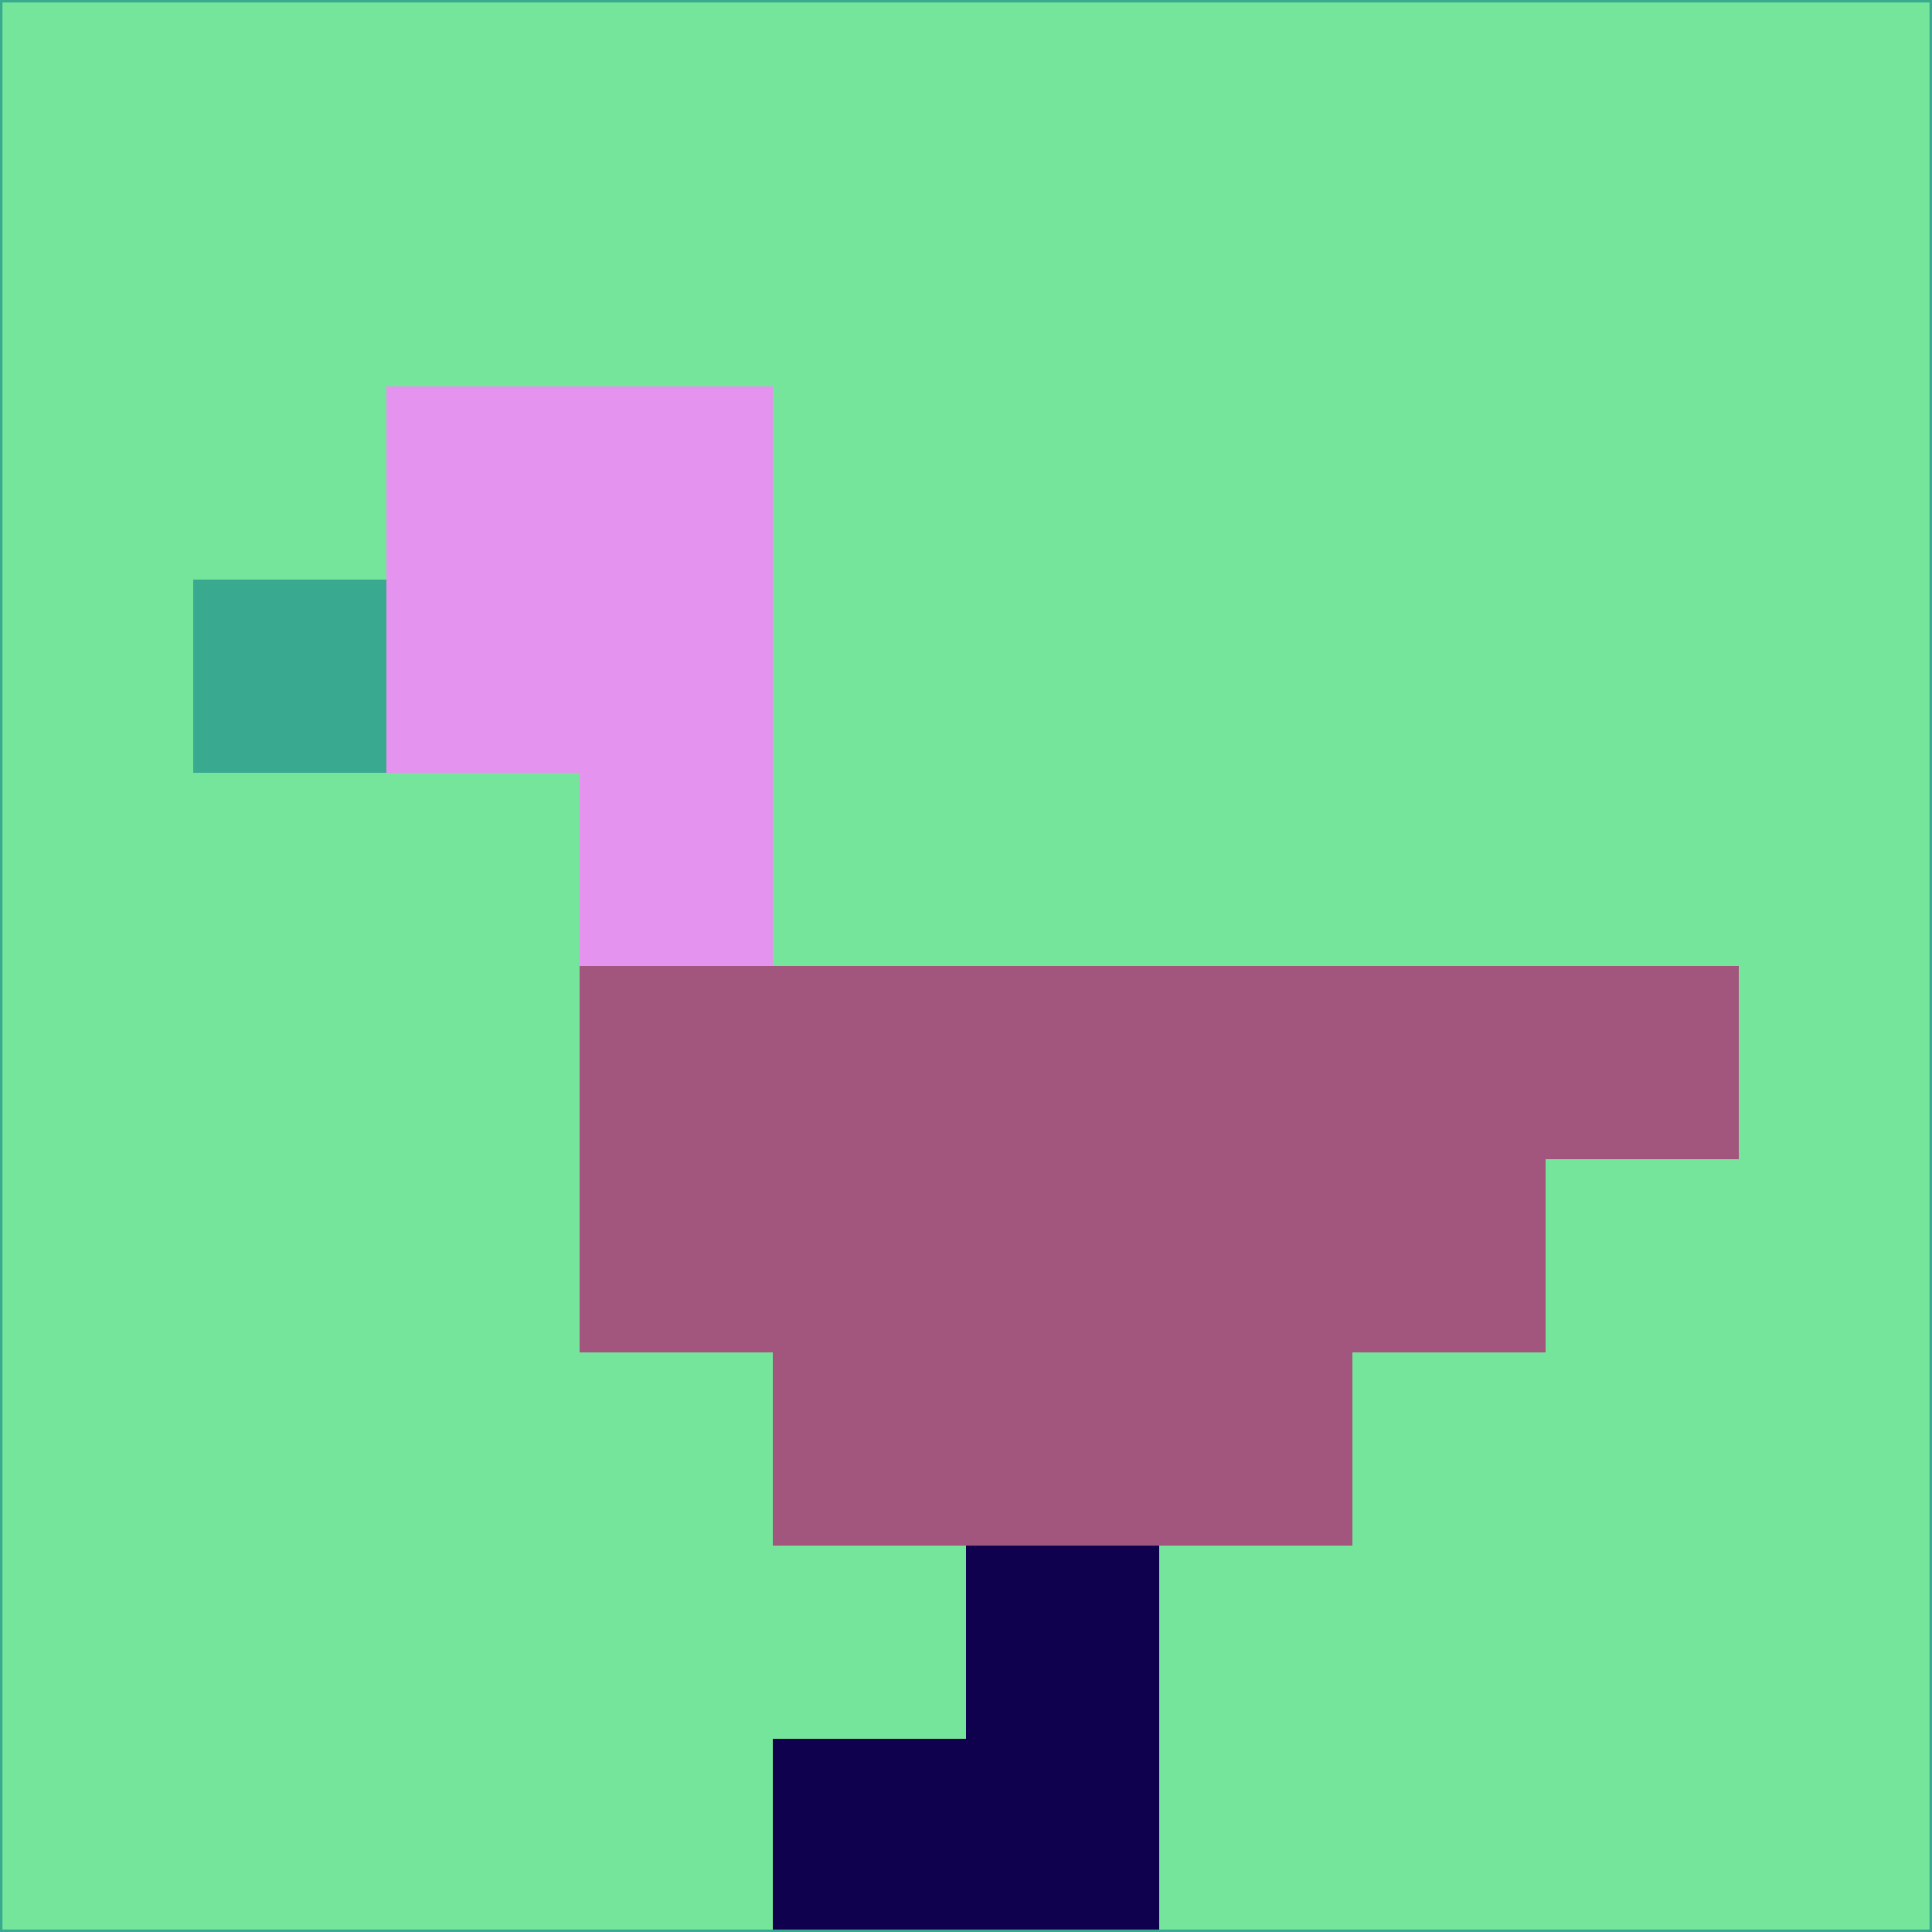 <svg xmlns="http://www.w3.org/2000/svg" version="1.1" width="785" height="785">
  <title>'goose-pfp-694263' by Dmitri Cherniak (Cyberpunk Edition)</title>
  <desc>
    seed=310448
    backgroundColor=#75e59c
    padding=20
    innerPadding=0
    timeout=500
    dimension=1
    border=false
    Save=function(){return n.handleSave()}
    frame=12

    Rendered at 2024-09-15T22:37:00.942Z
    Generated in 1ms
    Modified for Cyberpunk theme with new color scheme
  </desc>
  <defs/>
  <rect width="100%" height="100%" fill="#75e59c"/>
  <g>
    <g id="0-0">
      <rect x="0" y="0" height="785" width="785" fill="#75e59c"/>
      <g>
        <!-- Neon blue -->
        <rect id="0-0-2-2-2-2" x="157" y="157" width="157" height="157" fill="#e493ee"/>
        <rect id="0-0-3-2-1-4" x="235.5" y="157" width="78.5" height="314" fill="#e493ee"/>
        <!-- Electric purple -->
        <rect id="0-0-4-5-5-1" x="314" y="392.5" width="392.5" height="78.5" fill="#a2557d"/>
        <rect id="0-0-3-5-5-2" x="235.5" y="392.5" width="392.5" height="157" fill="#a2557d"/>
        <rect id="0-0-4-5-3-3" x="314" y="392.5" width="235.5" height="235.5" fill="#a2557d"/>
        <!-- Neon pink -->
        <rect id="0-0-1-3-1-1" x="78.5" y="235.5" width="78.5" height="78.5" fill="#39aa90"/>
        <!-- Cyber yellow -->
        <rect id="0-0-5-8-1-2" x="392.5" y="628" width="78.5" height="157" fill="#0f014d"/>
        <rect id="0-0-4-9-2-1" x="314" y="706.5" width="157" height="78.5" fill="#0f014d"/>
      </g>
      <rect x="0" y="0" stroke="#39aa90" stroke-width="2" height="785" width="785" fill="none"/>
    </g>
  </g>
  <script xmlns=""/>
</svg>